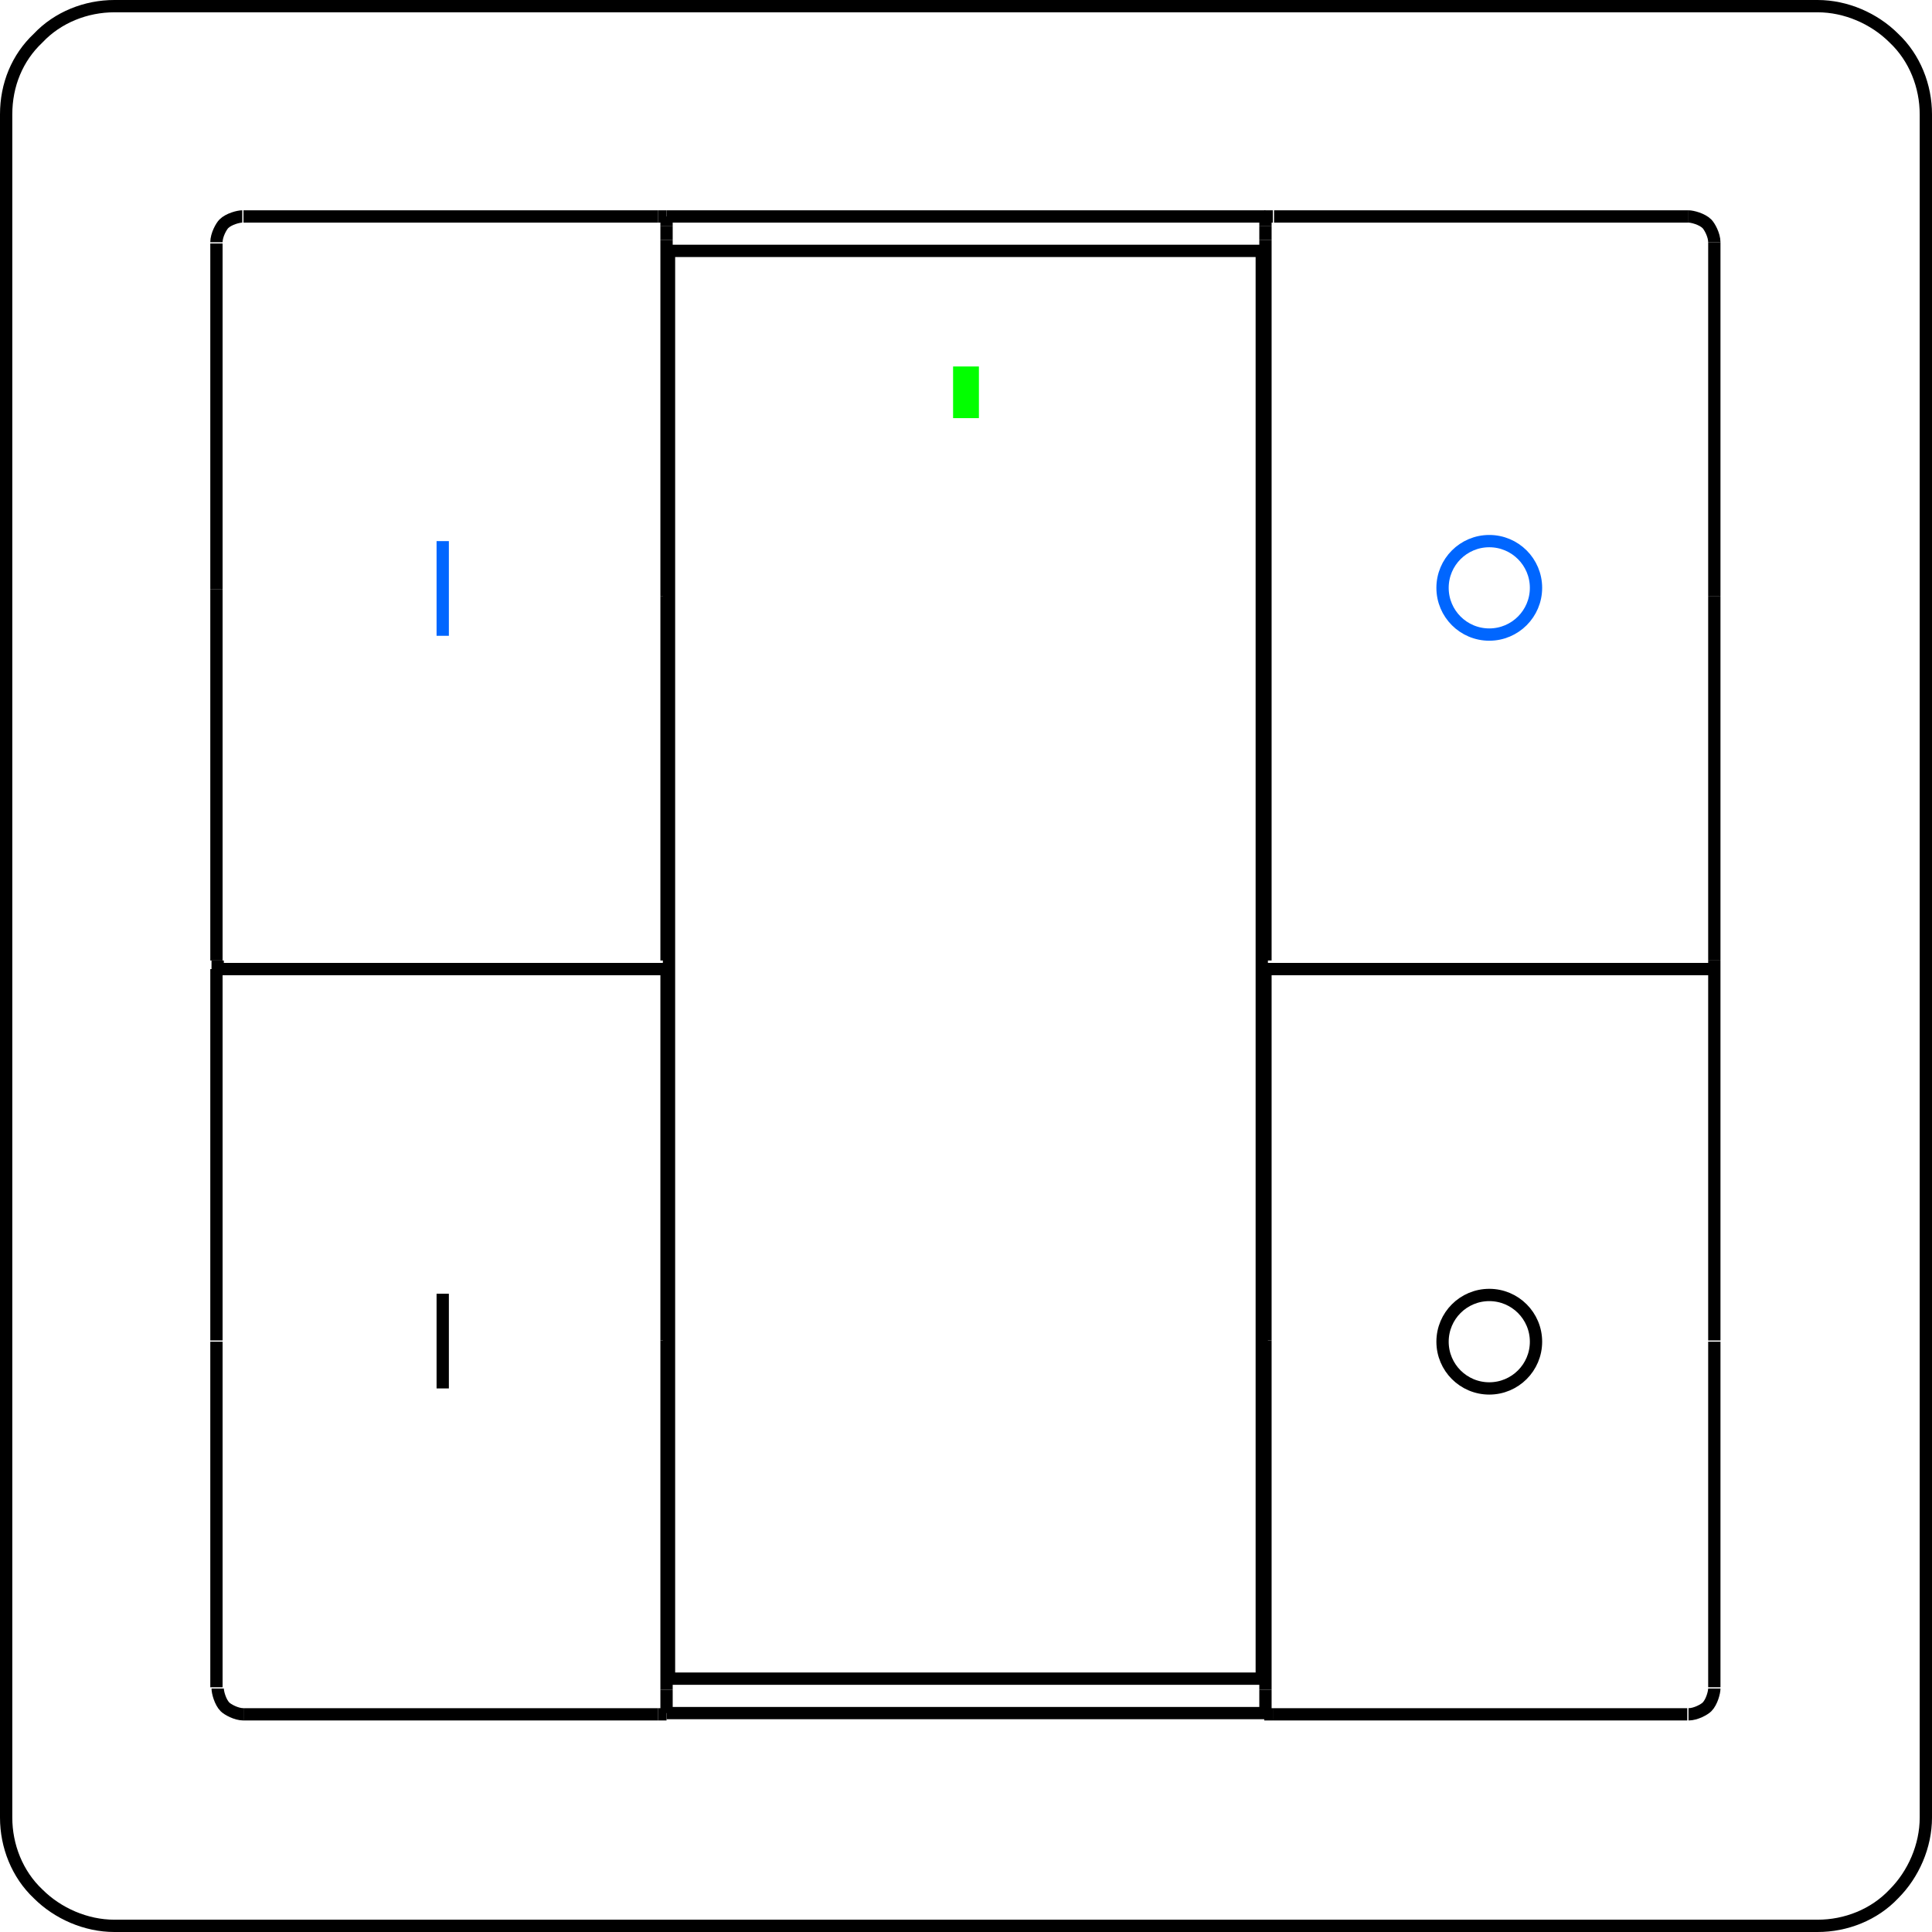 <?xml version="1.0" encoding="utf-8"?>
<!-- Generator: Adobe Illustrator 24.2.1, SVG Export Plug-In . SVG Version: 6.00 Build 0)  -->
<svg version="1.1" id="Laag_1" xmlns="http://www.w3.org/2000/svg" xmlns:xlink="http://www.w3.org/1999/xlink" x="0px" y="0px"
	 viewBox="0 0 157.1 157.1" style="enable-background:new 0 0 157.1 157.1;" xml:space="preserve">
<style type="text/css">
	.st0{fill:none;stroke:#808080;stroke-miterlimit:22.926;}
	.st1{fill:none;stroke:#000000;stroke-linejoin:bevel;stroke-miterlimit:22.926;}
	.st2{fill:none;stroke:#0066FF;stroke-miterlimit:22.926;}
	.st3{fill:#02FF00;}
	.st4{fill:none;stroke:#000000;stroke-miterlimit:22.926;}
</style>
<path class="st0" d="M28.9,47.9"/>
<path class="st0" d="M36.1,35.4"/>
<path class="st0" d="M127.5,109.5"/>
<path class="st0" d="M28.9,109.5"/>
<path class="st1" d="M138,139.3"/>
<path class="st1" d="M139.3,138"/>
<path class="st1" d="M139.3,19.1"/>
<path class="st1" d="M19.1,139.3"/>
<path class="st1" d="M17.8,138"/>
<path class="st1" d="M9.3,0.5C7,0.5,4.7,1.4,3.1,3.1C1.4,4.7,0.5,6.9,0.5,9.3"/>
<path class="st1" d="M0.5,147.8c0,2.3,0.9,4.6,2.6,6.2c1.6,1.6,3.9,2.6,6.2,2.6"/>
<path class="st1" d="M156.6,9.3c0-2.3-0.9-4.6-2.6-6.2c-1.6-1.6-3.9-2.6-6.2-2.6"/>
<path class="st1" d="M17.8,19.1"/>
<line class="st1" x1="147.8" y1="0.5" x2="9.3" y2="0.5"/>
<path class="st1" d="M147.8,156.6c2.3,0,4.6-0.9,6.2-2.6c1.6-1.6,2.6-3.9,2.6-6.2"/>
<line class="st1" x1="0.5" y1="9.3" x2="0.5" y2="147.8"/>
<line class="st1" x1="9.3" y1="156.6" x2="147.8" y2="156.6"/>
<line class="st1" x1="156.6" y1="147.8" x2="156.6" y2="9.3"/>
<path class="st1" d="M103.5,139.4c-0.2,0-0.5,0-0.7,0"/>
<path class="st1" d="M139.4,137.2c0-9.4,0-23.5,0-28.1"/>
<path class="st1" d="M139.4,78.1c0-9.9,0-24.7,0-29.6"/>
<path class="st1" d="M103.5,139.4c11.2,0,28.1,0,33.7,0"/>
<path class="st1" d="M17.7,78.8c12.2,0,30.4,0,36.5,0"/>
<path class="st1" d="M137.3,139.4c0.6,0,1.3-0.4,1.5-0.6c0.4-0.4,0.6-1.2,0.6-1.5"/>
<path class="st1" d="M17.7,78.1c0,0.2,0,0.5,0,0.7"/>
<path class="st1" d="M102.9,17.6c-16.2,0-40.6,0-48.7,0"/>
<path class="st1" d="M17.6,109c0-9.9,0-25.3,0-30.2"/>
<path class="st1" d="M102.9,109c0,9.5,0,23.7,0,28.4"/>
<path class="st1" d="M102.9,138.5c0,0.3,0,0.7,0,0.8"/>
<path class="st1" d="M102.9,137.4c0,0.4,0,0.9,0,1.1"/>
<path class="st1" d="M139.4,19.7c0-0.6-0.4-1.3-0.6-1.5c-0.4-0.4-1.2-0.6-1.5-0.6"/>
<path class="st1" d="M103.5,17.6c-0.2,0-0.5,0-0.7,0"/>
<path class="st1" d="M139.4,48.5c0-9.4,0-24.1,0-28.8"/>
<path class="st1" d="M137.3,17.6c-11.2,0-28.1,0-33.7,0"/>
<path class="st1" d="M54.2,109c0,9.5,0,23.7,0,28.4"/>
<path class="st1" d="M54.2,137.4c0,0.6,0,1.6,0,1.9"/>
<path class="st1" d="M54.4,20.4c16.1,0,40.2,0,48.2,0"/>
<path class="st1" d="M102.9,19.5c0,19.5,0,48.9,0,58.6"/>
<path class="st1" d="M102.6,136.5c-16.1,0-40.2,0-48.2,0"/>
<path class="st1" d="M102.6,20.4c0,38.7,0,96.8,0,116.2"/>
<path class="st1" d="M102.9,17.6c0,0.3,0,0.7,0,0.8"/>
<path class="st1" d="M102.9,18.4c0,0.4,0,0.9,0,1.1"/>
<path class="st1" d="M139.4,78.8c0-0.2,0-0.5,0-0.7"/>
<path class="st1" d="M139.4,109c0-9.9,0-25.3,0-30.2"/>
<path class="st1" d="M17.6,78.1c0-9.9,0-25.3,0-30.2"/>
<path class="st1" d="M17.7,78.1"/>
<path class="st1" d="M54.2,78.1"/>
<path class="st1" d="M54.2,48.5c0,9.9,0,24.7,0,29.6"/>
<path class="st1" d="M53.5,139.4c-11.2,0-28.1,0-33.7,0"/>
<path class="st1" d="M53.5,139.4c0.2,0,0.5,0,0.7,0"/>
<path class="st1" d="M54.4,136.5c0-38.7,0-96.8,0-116.2"/>
<path class="st1" d="M17.6,137.2c0-9.4,0-23.5,0-28.1"/>
<path class="st1" d="M19.8,139.4c-0.6,0-1.3-0.4-1.5-0.6c-0.4-0.4-0.6-1.2-0.6-1.5"/>
<path class="st1" d="M54.2,17.6c0,0.3,0,0.7,0,0.8"/>
<path class="st1" d="M54.2,19.5c0,9.7,0,24.2,0,29"/>
<path class="st1" d="M54.2,18.4c0,0.4,0,0.9,0,1.1"/>
<path class="st1" d="M17.6,47.9c0-9.4,0-23.5,0-28.1"/>
<path class="st1" d="M17.6,19.7c0-0.6,0.4-1.3,0.6-1.5c0.4-0.4,1.2-0.6,1.5-0.6"/>
<path class="st1" d="M53.5,17.6c0.2,0,0.5,0,0.7,0"/>
<path class="st1" d="M102.9,78.8c0,10.1,0,25.2,0,30.2"/>
<path class="st1" d="M139.4,78.8c-12.2,0-30.4,0-36.5,0"/>
<path class="st1" d="M54.2,78.8c0,10.1,0,25.2,0,30.2"/>
<path class="st1" d="M19.8,17.6c11.2,0,28.1,0,33.7,0"/>
<path class="st1" d="M54.2,139.3c16.2,0,40.6,0,48.7,0"/>
<path class="st1" d="M139.4,78.1"/>
<path class="st1" d="M102.9,78.1"/>
<line class="st2" x1="36" y1="44" x2="36" y2="51.7"/>
<rect x="77.5" y="29.8" class="st3" width="2.1" height="4.2"/>
<line class="st4" x1="36" y1="105.2" x2="36" y2="112.9"/>
<circle class="st4" cx="121.1" cy="109.1" r="3.8"/>
<path class="st0" d="M106.5,99.9"/>
<circle class="st2" cx="121.1" cy="47.8" r="3.8"/>
</svg>

